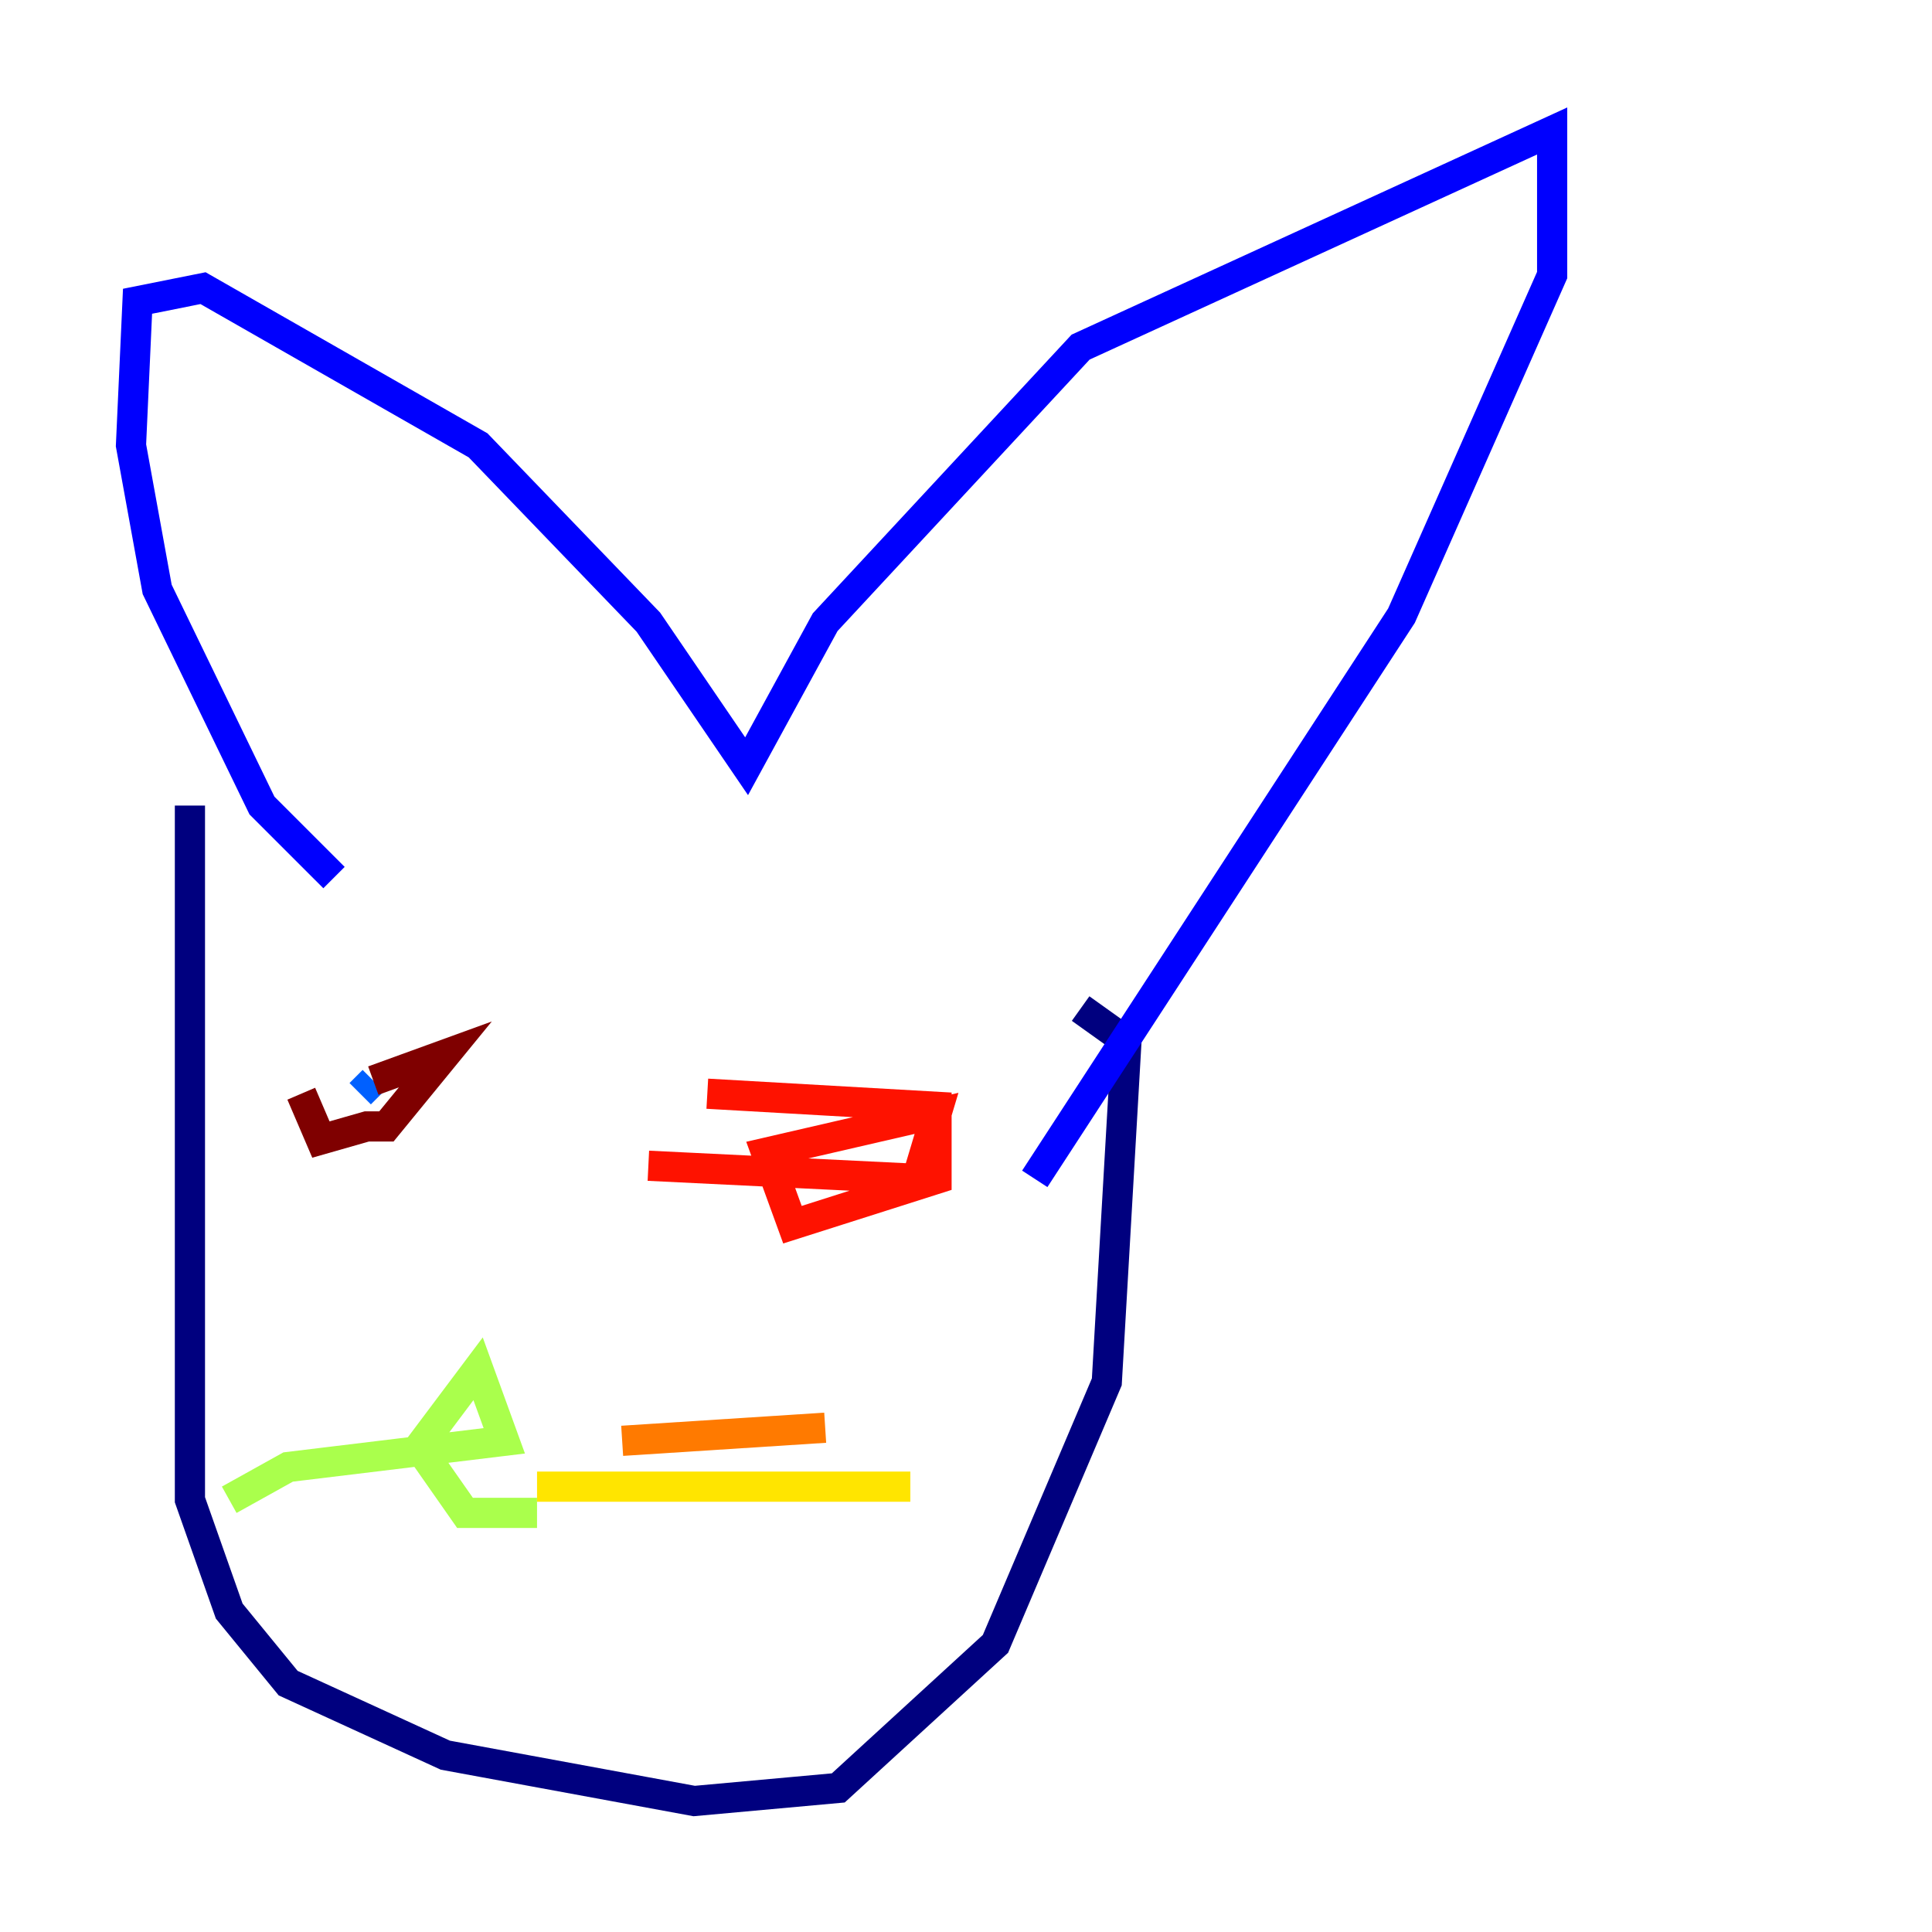 <?xml version="1.0" encoding="utf-8" ?>
<svg baseProfile="tiny" height="128" version="1.2" viewBox="0,0,128,128" width="128" xmlns="http://www.w3.org/2000/svg" xmlns:ev="http://www.w3.org/2001/xml-events" xmlns:xlink="http://www.w3.org/1999/xlink"><defs /><polyline fill="none" points="12.583,53.37 12.583,99.363 15.186,106.739 19.091,111.512 29.505,116.285 45.993,119.322 55.539,118.454 65.953,108.909 73.329,91.552 74.63,68.99 71.593,66.82" stroke="#00007f" stroke-width="2" /><polyline fill="none" points="22.129,58.142 17.356,53.37 10.414,39.051 8.678,29.505 9.112,19.959 13.451,19.091 31.675,29.505 42.956,41.22 49.464,50.766 54.671,41.22 71.593,22.997 102.834,8.678 102.834,18.224 92.854,40.786 68.556,78.102" stroke="#0000fe" stroke-width="2" /><polyline fill="none" points="23.864,72.461 24.732,71.593" stroke="#0060ff" stroke-width="2" /><polyline fill="none" points="51.634,68.556 51.634,68.556" stroke="#00d4ff" stroke-width="2" /><polyline fill="none" points="53.37,70.725 53.37,70.725" stroke="#4cffaa" stroke-width="2" /><polyline fill="none" points="35.58,100.231 30.807,100.231 27.77,95.891 31.675,90.685 33.41,95.458 19.091,97.193 15.186,99.363" stroke="#aaff4c" stroke-width="2" /><polyline fill="none" points="35.58,98.495 60.312,98.495" stroke="#ffe500" stroke-width="2" /><polyline fill="none" points="41.22,95.458 54.671,94.59" stroke="#ff7a00" stroke-width="2" /><polyline fill="none" points="46.861,72.461 62.047,73.329 62.047,78.102 52.502,81.139 50.766,76.366 62.047,73.763 60.746,78.102 42.956,77.234" stroke="#fe1200" stroke-width="2" /><polyline fill="none" points="24.732,71.593 29.505,69.858 25.6,74.63 24.298,74.63 21.261,75.498 19.959,72.461" stroke="#7f0000" stroke-width="2" /></svg>
